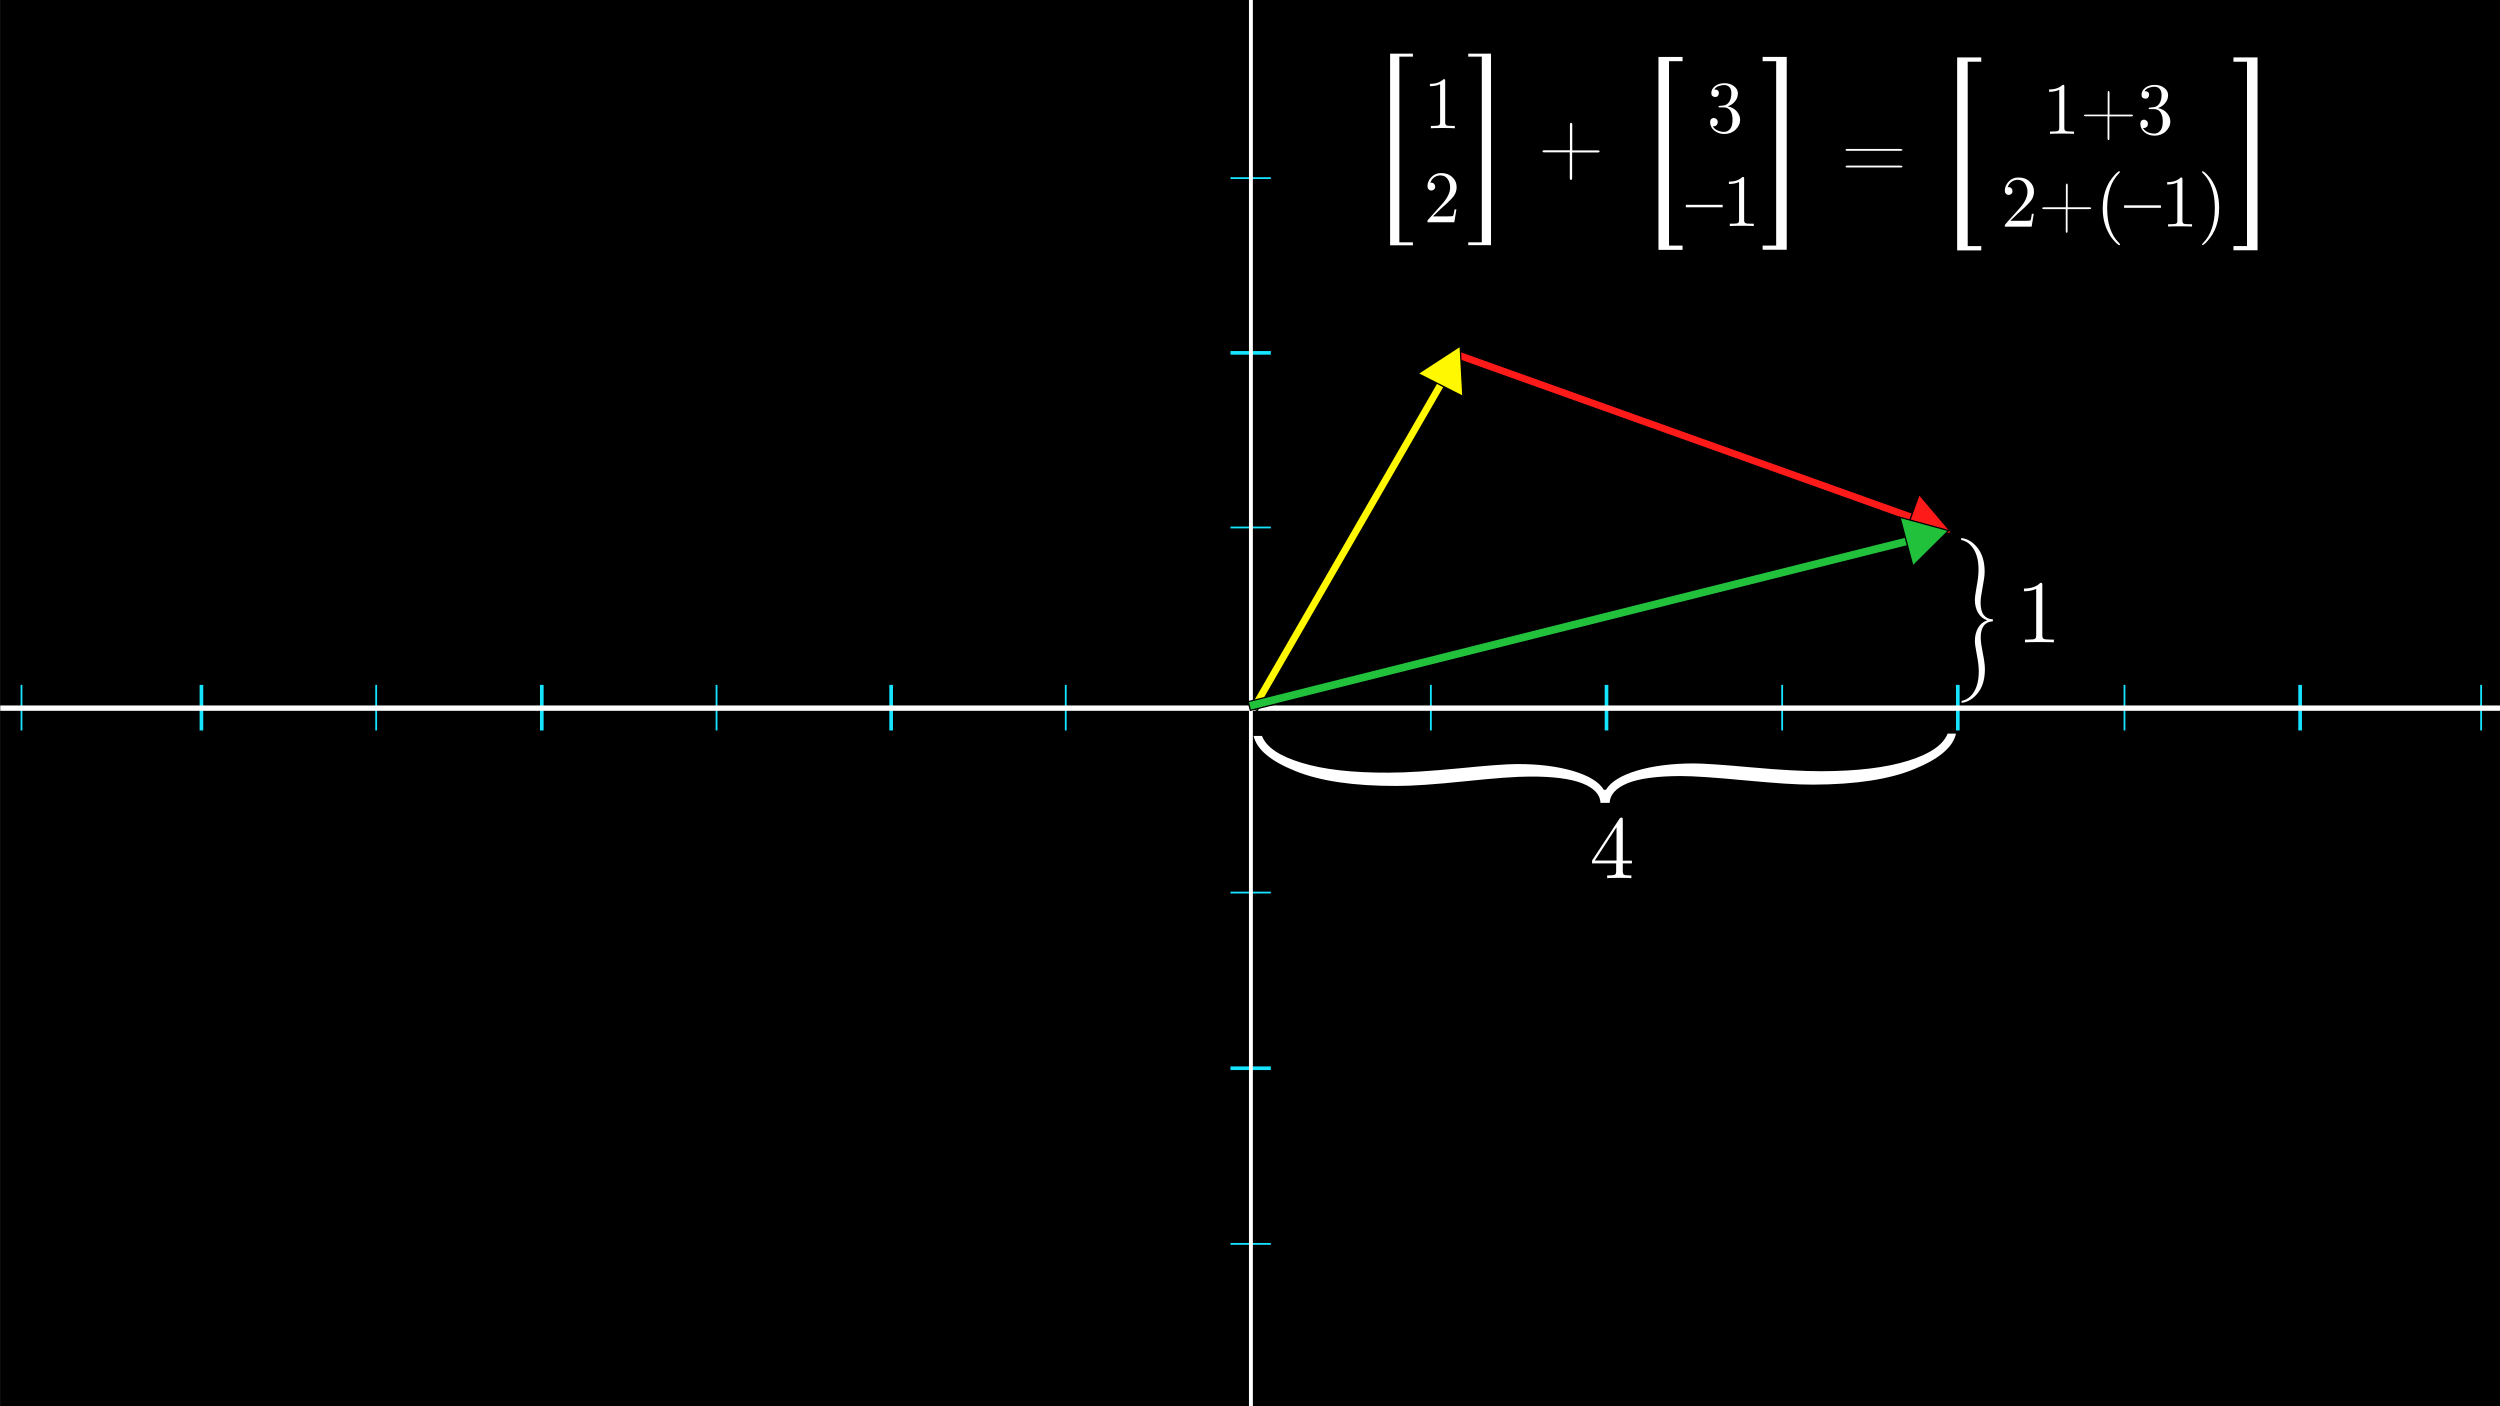 <?xml version="1.0" encoding="utf-8"?>
<!-- Generator: Adobe Illustrator 25.2.3, SVG Export Plug-In . SVG Version: 6.00 Build 0)  -->
<svg version="1.1" id="Layer_1" xmlns="http://www.w3.org/2000/svg" xmlns:xlink="http://www.w3.org/1999/xlink" x="0px" y="0px"
	 viewBox="0 0 1920 1080" style="enable-background:new 0 0 1920 1080;" xml:space="preserve">
<rect x="0" y="0" width="1920" height="1080" fill="#333333" stroke="none"/>
<style type="text/css">
	.st0{fill:#15E3FF;}
	.st1{fill:#FFFFFF;}
	.st2{fill:#FFF800;stroke:#000000;stroke-miterlimit:10;}
	.st3{fill:#FF1A1A;stroke:#000000;stroke-miterlimit:10;}
	.st4{fill:#FFFFFF;stroke:#000000;stroke-miterlimit:10;}
	.st5{fill:#21C13C;stroke:#000000;stroke-miterlimit:10;}
</style>
<g id="Layer_3">
	<g>
		<rect x="0.7" y="0.5" width="1919" height="1079"/>
		<path d="M1919.2,1v1078H1.2V1H1919.2 M1920.2,0H0.2v1080h1920V0L1920.2,0z"/>
	</g>
	<g>
		<rect x="1098.2" y="526" class="st0" width="1.4" height="35"/>
	</g>
	<g>
		<rect x="1232.4" y="526" class="st0" width="2.8" height="35"/>
	</g>
	<g>
		<rect x="1368" y="526" class="st0" width="1.4" height="35"/>
	</g>
	<g>
		<rect x="1502.2" y="526" class="st0" width="2.8" height="35"/>
	</g>
	<g>
		<rect x="1630.9" y="526" class="st0" width="1.4" height="35"/>
	</g>
	<g>
		<rect x="1765.1" y="526" class="st0" width="2.8" height="35"/>
	</g>
	<g>
		<rect x="1904.8" y="526" class="st0" width="1.4" height="35"/>
	</g>
	<g>
		<rect x="817.8" y="526" class="st0" width="1.4" height="35"/>
	</g>
	<g>
		<rect x="683" y="526" class="st0" width="2.8" height="35"/>
	</g>
	<g>
		<rect x="549.6" y="526" class="st0" width="1.4" height="35"/>
	</g>
	<g>
		<rect x="414.7" y="526" class="st0" width="2.8" height="35"/>
	</g>
	<g>
		<rect x="288.2" y="526" class="st0" width="1.4" height="35"/>
	</g>
	<g>
		<rect x="153.3" y="526" class="st0" width="2.8" height="35"/>
	</g>
	<g>
		<rect x="15.8" y="526" class="st0" width="1.4" height="35"/>
	</g>
	<g>
		<rect x="945" y="684.8" class="st0" width="31" height="1.4"/>
	</g>
	<g>
		<rect x="945" y="819" class="st0" width="31" height="2.8"/>
	</g>
	<g>
		<rect x="945" y="954.6" class="st0" width="31" height="1.4"/>
	</g>
	<g>
		<rect x="945" y="404.4" class="st0" width="31" height="1.4"/>
	</g>
	<g>
		<rect x="945" y="269.6" class="st0" width="31" height="2.8"/>
	</g>
	<g>
		<rect x="945" y="136.1" class="st0" width="31" height="1.4"/>
	</g>
	<g>
		<rect x="959.2" y="0" class="st1" width="3" height="1080"/>
	</g>
	<g>
		<rect x="0.2" y="541.8" class="st1" width="1920" height="4.1"/>
	</g>
</g>
<rect x="1031.4" y="276.2" transform="matrix(0.866 0.5 -0.5 0.866 348.495 -461.057)" class="st2" width="6.4" height="287.2"/>
<rect x="1292.8" y="146.3" transform="matrix(-0.337 0.942 -0.942 -0.337 2047.841 -772.426)" class="st3" width="6.4" height="377.6"/>
<polygon class="st3" points="1498.9,409.2 1473.9,379.7 1460.8,416.1 "/>
<polygon class="st2" points="1121.4,265.8 1089,286.9 1123.5,304.4 "/>
<g>
	<path class="st1" d="M1098.2,66.2v-1.8c4.6,0,8-1.2,10.4-3.6c0.6,0,1,0.1,1.1,0.2c0.1,0.1,0.2,0.6,0.2,1.2v31.8
		c0,1.1,0.3,1.9,0.9,2.2c0.6,0.4,2.1,0.5,4.6,0.5h1.9v1.8c-1.3-0.1-4.4-0.2-9.2-0.2c-4.8,0-7.9,0.1-9.2,0.2v-1.8h1.8
		c2.4,0,3.9-0.2,4.4-0.5c0.6-0.3,0.9-1.1,0.9-2.2V64.7C1103.9,65.7,1101.3,66.2,1098.2,66.2z"/>
</g>
<g>
	<path class="st1" d="M1096.3,170.7c0-0.7,0-1.1,0.1-1.3c0.1-0.2,0.2-0.5,0.5-0.8l10.8-12.1c4-4.5,6-8.7,6-12.6c0-2.5-0.7-4.7-2-6.5
		c-1.3-1.8-3.2-2.7-5.6-2.7c-1.6,0-3.2,0.5-4.6,1.5c-1.4,1-2.4,2.4-3,4.2c0.1,0,0.4-0.1,0.7-0.1c0.9,0,1.6,0.3,2.2,0.9
		c0.5,0.6,0.8,1.3,0.8,2.1c0,1-0.3,1.8-1,2.3c-0.6,0.5-1.3,0.7-1.9,0.7c-0.3,0-0.5,0-0.9-0.1c-0.3-0.1-0.8-0.3-1.3-0.9
		c-0.5-0.5-0.8-1.3-0.8-2.2c0-2.6,1-5,3-7.1s4.5-3.1,7.5-3.1c3.4,0,6.3,1,8.5,3.1c2.3,2.1,3.4,4.7,3.4,7.9c0,1.1-0.2,2.2-0.5,3.2
		c-0.3,1-0.7,1.9-1.2,2.7c-0.4,0.8-1.3,1.8-2.5,3.1c-1.2,1.3-2.3,2.4-3.3,3.3s-2.5,2.3-4.7,4.2l-6,5.8h10.1c3.3,0,5.1-0.1,5.3-0.4
		c0.4-0.5,0.8-2.2,1.2-5h1.4l-1.6,9.9H1096.3z"/>
</g>
<g>
	<path class="st4" d="M1067.1,188.8V40.7h18.5V44h-10.4v141.6h10.4v3.3H1067.1z"/>
</g>
<g>
	<path class="st4" d="M1127.1,185.6h10.4V44h-10.4v-3.3h18.5v148.1h-18.5V185.6z"/>
</g>
<g>
	<path class="st1" d="M1184.6,116.2c0-0.5,0.5-0.8,1.6-0.8c0.1,0,0.3,0,0.5,0c0.2,0,0.4,0,0.4,0h18.6V96.8c0,0,0-0.2,0-0.4
		c0-0.2,0-0.4,0-0.5c0-1.1,0.3-1.6,0.9-1.6c0.6,0,0.9,0.5,0.9,1.6v19.6h18.6c0,0,0.2,0,0.4,0c0.2,0,0.4,0,0.5,0c1,0,1.5,0.3,1.5,0.8
		c0,0.5-0.5,0.8-1.6,0.8c-0.1,0-0.3,0-0.5,0c-0.2,0-0.3,0-0.4,0h-18.6v19.6c0,1-0.3,1.5-0.9,1.5c-0.6,0-0.9-0.5-0.9-1.6
		c0-0.1,0-0.3,0-0.5c0-0.2,0-0.3,0-0.4v-18.7h-18.6c0,0-0.2,0-0.4,0c-0.2,0-0.4,0-0.6,0C1185.1,117,1184.6,116.7,1184.6,116.2z"/>
</g>
<g>
	<g>
		<path class="st1" d="M1313.4,93.9c0-1.1,0.3-2,0.8-2.5c0.5-0.5,1.2-0.8,1.8-0.8c0.9,0,1.6,0.3,2.3,0.9c0.6,0.6,0.9,1.3,0.9,2.3
			c0,1.1-0.4,1.9-1.1,2.5c-0.7,0.6-1.6,0.8-2.7,0.7c0.9,1.5,2.2,2.6,3.9,3.3c1.7,0.7,3.3,1,4.9,1c1.6,0,3.1-0.7,4.4-2.1
			c1.3-1.4,2-3.8,2-7.3c0-2.9-0.6-5.2-1.7-6.9c-1.1-1.7-2.8-2.5-5.1-2.5h-2.5c-0.6,0-1.1,0-1.2-0.1c-0.2-0.1-0.3-0.2-0.3-0.5
			c0-0.4,0.3-0.6,1-0.6c0.6,0,1.3-0.1,2.2-0.2c2.2-0.1,3.9-1.1,5.1-3c1.1-1.8,1.6-4,1.6-6.5c0-2.3-0.6-3.9-1.7-4.9
			c-1.1-1-2.4-1.4-3.8-1.4c-1.3,0-2.7,0.3-4.2,0.8c-1.5,0.5-2.6,1.4-3.4,2.6c2.4,0,3.5,1,3.5,2.9c0,0.8-0.3,1.5-0.8,2.1
			c-0.5,0.6-1.2,0.8-2.1,0.8c-0.8,0-1.5-0.3-2.1-0.8c-0.6-0.5-0.8-1.3-0.8-2.2c0-2.1,1-4,2.9-5.4c1.9-1.5,4.3-2.2,7.2-2.2
			c2.8,0,5.2,0.7,7.2,2.2c2,1.5,3.1,3.3,3.1,5.6c0,2.3-0.7,4.3-2.2,6.1c-1.4,1.8-3.3,3.1-5.6,3.9c2.9,0.6,5.2,1.8,6.9,3.8
			s2.6,4.1,2.6,6.4c0,3-1.2,5.5-3.5,7.7s-5.2,3.3-8.6,3.3c-3,0-5.6-0.9-7.7-2.6C1314.5,98.6,1313.4,96.4,1313.4,93.9z"/>
	</g>
</g>
<g>
	<g>
		<path class="st1" d="M1294.7,159.2v-1.9h28.3v1.9H1294.7z"/>
		<path class="st1" d="M1327.8,141.3v-1.8c4.6,0,8-1.2,10.4-3.6c0.6,0,1,0.1,1.1,0.2c0.1,0.1,0.2,0.6,0.2,1.2v31.8
			c0,1.1,0.3,1.9,0.9,2.2c0.6,0.4,2.1,0.5,4.6,0.5h1.9v1.8c-1.3-0.1-4.4-0.2-9.2-0.2c-4.8,0-7.9,0.1-9.2,0.2v-1.8h1.8
			c2.4,0,3.9-0.2,4.4-0.5c0.6-0.3,0.9-1.1,0.9-2.2v-29.3C1333.5,140.8,1330.9,141.3,1327.8,141.3z"/>
	</g>
</g>
<g>
	<g>
		<path class="st1" d="M1273.7,191.8V43.7h18.5V47h-10.4v141.6h10.4v3.3H1273.7z"/>
	</g>
</g>
<g>
	<g>
		<path class="st1" d="M1353.7,188.6h10.4V47h-10.4v-3.3h18.5v148.1h-18.5V188.6z"/>
	</g>
</g>
<g>
	<path class="st1" d="M1417.4,115.1c0-0.5,0.5-0.8,1.4-0.7h40.3c1.3,0,2,0.2,2,0.7c0,0.5-0.6,0.7-1.7,0.7h-40.7
		C1417.8,115.8,1417.4,115.6,1417.4,115.1z M1417.4,128c0-0.5,0.5-0.8,1.3-0.8h40.5c1.3,0,1.9,0.2,1.9,0.7c0,0.5-0.6,0.8-1.8,0.7
		h-40.1C1418,128.7,1417.4,128.5,1417.4,128z"/>
</g>
<g>
	<g>
		<path class="st1" d="M1573.7,70.5v-1.8c4.6,0,8-1.2,10.4-3.6c0.6,0,1,0.1,1.1,0.2c0.1,0.1,0.2,0.6,0.2,1.2v31.8
			c0,1.1,0.3,1.9,0.9,2.2c0.6,0.4,2.1,0.5,4.6,0.5h1.9v1.8c-1.3-0.1-4.4-0.2-9.2-0.2c-4.8,0-7.9,0.1-9.2,0.2V101h1.8
			c2.4,0,3.9-0.2,4.4-0.5c0.6-0.3,0.9-1.1,0.9-2.2V69C1579.4,70,1576.8,70.5,1573.7,70.5z"/>
		<path class="st1" d="M1600.5,88.7c0-0.5,0.5-0.7,1.4-0.7c0.1,0,0.3,0,0.5,0c0.2,0,0.3,0,0.3,0h16V72c0,0,0-0.1,0-0.3
			c0-0.2,0-0.3,0-0.4c0-0.9,0.2-1.4,0.7-1.4c0.5,0,0.7,0.5,0.7,1.4V88h16c0,0,0.1,0,0.3,0c0.2,0,0.3,0,0.4,0c0.9,0,1.3,0.2,1.3,0.7
			c0,0.5-0.4,0.7-1.4,0.7c-0.1,0-0.2,0-0.4,0c-0.2,0-0.3,0-0.3,0h-16v16.9c0,0.9-0.2,1.3-0.7,1.3c-0.5,0-0.7-0.5-0.7-1.4
			c0-0.1,0-0.3,0-0.4c0-0.2,0-0.3,0-0.3V89.3h-16c0,0-0.2,0-0.4,0c-0.2,0-0.4,0-0.5,0C1601,89.3,1600.5,89.1,1600.5,88.7z"/>
		<path class="st1" d="M1643.8,95.2c0-1.1,0.3-2,0.8-2.5c0.5-0.5,1.2-0.8,1.8-0.8c0.9,0,1.6,0.3,2.3,0.9c0.6,0.6,0.9,1.3,0.9,2.3
			c0,1.1-0.4,1.9-1.1,2.5c-0.7,0.6-1.6,0.8-2.7,0.7c0.9,1.5,2.2,2.6,3.9,3.3c1.7,0.7,3.3,1,4.9,1c1.6,0,3.1-0.7,4.4-2.1
			c1.3-1.4,2-3.8,2-7.3c0-2.9-0.6-5.2-1.7-6.9c-1.1-1.7-2.8-2.5-5.1-2.5h-2.5c-0.6,0-1.1,0-1.2-0.1c-0.2-0.1-0.3-0.2-0.3-0.5
			c0-0.4,0.3-0.6,1-0.6c0.6,0,1.3-0.1,2.2-0.2c2.2-0.1,3.9-1.1,5.1-3c1.1-1.8,1.6-4,1.6-6.5c0-2.3-0.6-3.9-1.7-4.9
			c-1.1-1-2.4-1.4-3.8-1.4c-1.3,0-2.7,0.3-4.2,0.8c-1.5,0.5-2.6,1.4-3.4,2.6c2.4,0,3.5,1,3.5,2.9c0,0.8-0.3,1.5-0.8,2.1
			c-0.5,0.6-1.2,0.8-2.1,0.8c-0.8,0-1.5-0.3-2.1-0.8c-0.6-0.5-0.8-1.3-0.8-2.2c0-2.1,1-4,2.9-5.4c1.9-1.5,4.3-2.2,7.2-2.2
			c2.8,0,5.2,0.7,7.2,2.2c2,1.5,3.1,3.3,3.1,5.6c0,2.3-0.7,4.3-2.2,6.1c-1.4,1.8-3.3,3.1-5.6,3.9c2.9,0.6,5.2,1.8,6.9,3.8
			s2.6,4.1,2.6,6.4c0,3-1.2,5.5-3.5,7.7s-5.2,3.3-8.6,3.3c-3,0-5.6-0.9-7.7-2.6C1644.9,99.8,1643.8,97.7,1643.8,95.2z"/>
	</g>
</g>
<g>
	<g>
		<path class="st1" d="M1539.7,174.1c0-0.7,0-1.1,0.1-1.3c0.1-0.2,0.2-0.5,0.5-0.8l10.8-12.1c4-4.5,6-8.7,6-12.6
			c0-2.5-0.7-4.7-2-6.5c-1.3-1.8-3.2-2.7-5.6-2.7c-1.6,0-3.2,0.5-4.6,1.5c-1.4,1-2.4,2.4-3,4.2c0.1,0,0.4-0.1,0.7-0.1
			c0.9,0,1.6,0.3,2.2,0.9c0.5,0.6,0.8,1.3,0.8,2.1c0,1-0.3,1.8-1,2.3c-0.6,0.5-1.3,0.7-1.9,0.7c-0.3,0-0.5,0-0.9-0.1
			c-0.3-0.1-0.8-0.3-1.3-0.9c-0.5-0.5-0.8-1.3-0.8-2.2c0-2.6,1-5,3-7.1s4.5-3.1,7.5-3.1c3.4,0,6.3,1,8.5,3.1
			c2.3,2.1,3.4,4.7,3.4,7.9c0,1.1-0.2,2.2-0.5,3.2c-0.3,1-0.7,1.9-1.2,2.7c-0.4,0.8-1.3,1.8-2.5,3.1c-1.2,1.3-2.3,2.4-3.3,3.3
			s-2.5,2.3-4.7,4.2l-6,5.8h10.1c3.3,0,5.1-0.1,5.3-0.4c0.4-0.5,0.8-2.2,1.2-5h1.4l-1.6,9.9H1539.7z"/>
		<path class="st1" d="M1568.4,159.9c0-0.5,0.5-0.7,1.4-0.7c0.1,0,0.3,0,0.5,0c0.2,0,0.3,0,0.3,0h16v-16.1c0,0,0-0.1,0-0.3
			c0-0.2,0-0.3,0-0.4c0-0.9,0.2-1.4,0.7-1.4c0.5,0,0.7,0.5,0.7,1.4v16.8h16c0,0,0.1,0,0.3,0c0.2,0,0.3,0,0.4,0
			c0.9,0,1.3,0.2,1.3,0.7c0,0.5-0.4,0.7-1.4,0.7c-0.1,0-0.2,0-0.4,0c-0.2,0-0.3,0-0.3,0h-16v16.9c0,0.9-0.2,1.3-0.7,1.3
			c-0.5,0-0.7-0.5-0.7-1.4c0-0.1,0-0.3,0-0.4c0-0.2,0-0.3,0-0.3v-16.1h-16c0,0-0.2,0-0.4,0c-0.2,0-0.4,0-0.5,0
			C1568.9,160.6,1568.4,160.4,1568.4,159.9z"/>
		<path class="st1" d="M1614.9,159.9c0-6.4,1.2-12.2,3.6-17.3c1-2.2,2.2-4.1,3.7-6c1.4-1.8,2.6-3.1,3.5-3.9c0.9-0.8,1.5-1.2,1.8-1.2
			c0.4,0,0.6,0.2,0.6,0.6c0,0.2-0.2,0.5-0.7,1c-6.1,6.2-9.1,15.1-9.1,26.8c0,11.7,3,20.6,8.9,26.5c0.6,0.6,1,1.1,1,1.3
			c0,0.4-0.2,0.6-0.6,0.6c-0.3,0-0.8-0.4-1.7-1.1s-2.1-2-3.5-3.7c-1.4-1.7-2.6-3.7-3.6-5.8C1616.1,172.4,1614.9,166.6,1614.9,159.9z
			"/>
		<path class="st1" d="M1631.3,159.6v-1.9h28.3v1.9H1631.3z"/>
		<path class="st1" d="M1664.4,141.7v-1.8c4.6,0,8-1.2,10.4-3.6c0.6,0,1,0.1,1.1,0.2c0.1,0.1,0.2,0.6,0.2,1.2v31.8
			c0,1.1,0.3,1.9,0.9,2.2c0.6,0.4,2.1,0.5,4.6,0.5h1.9v1.8c-1.3-0.1-4.4-0.2-9.2-0.2c-4.8,0-7.9,0.1-9.2,0.2v-1.8h1.8
			c2.4,0,3.9-0.2,4.4-0.5c0.6-0.3,0.9-1.1,0.9-2.2v-29.3C1670,141.2,1667.5,141.7,1664.4,141.7z"/>
		<path class="st1" d="M1691.2,187.7c0-0.2,0.2-0.5,0.7-1c6.1-6.2,9.1-15.1,9.1-26.8c0-11.7-2.9-20.5-8.8-26.5
			c-0.7-0.7-1.1-1.1-1.1-1.3c0-0.4,0.2-0.6,0.6-0.6c0.3,0,0.8,0.4,1.8,1.1c0.9,0.8,2.1,2,3.5,3.7c1.4,1.7,2.6,3.7,3.6,5.8
			c2.5,5.1,3.7,11,3.7,17.7c0,6.4-1.2,12.2-3.6,17.3c-1,2.2-2.2,4.1-3.7,6c-1.4,1.8-2.6,3.1-3.5,3.9c-0.9,0.8-1.5,1.2-1.8,1.2
			C1691.4,188.3,1691.2,188.1,1691.2,187.7z"/>
	</g>
</g>
<g>
	<g>
		<path class="st1" d="M1503.1,192.2V44.1h18.5v3.3h-10.4v141.6h10.4v3.3H1503.1z"/>
	</g>
</g>
<g>
	<g>
		<path class="st1" d="M1715.3,189h10.4V47.4h-10.4v-3.3h18.5v148.1h-18.5V189z"/>
	</g>
</g>
<rect x="1210.4" y="217.1" transform="matrix(0.243 0.97 -0.97 0.243 1382.771 -815.152)" class="st5" width="6.9" height="523.4"/>
<polygon class="st5" points="1496.5,407.5 1459.2,397.3 1469.1,434.7 "/>
<g>
	<path class="st1" d="M1233.4,606.5c3.8-6.2,11.8-11.1,23.9-14.7c12.2-3.6,26.5-5.4,43-5.5c7.6,0,22.4,1,44.5,3c22,2,40,3,54.1,3
		c27.6-0.1,49.8-2.8,66.7-8.1c16.8-5.2,26.8-12.2,30.2-20.8l6.4,0c-2.2,10.3-12.8,19.4-31.9,27.2c-19,7.9-45,11.9-77.9,12
		c-6,0-13.4-0.2-22.1-0.8c-8.7-0.6-18.8-1.4-30.4-2.5c-23-2.2-39.5-3.3-49.5-3.3c-18,0.1-31.5,1.9-40.4,5.5
		c-8.9,3.7-13.5,8.7-13.8,15.1l-7,0c-0.3-6.4-5-11.4-14-15c-8.9-3.5-22.4-5.3-40.4-5.2c-10.1,0-26.6,1.2-49.5,3.6
		c-11.6,1.2-21.7,2.1-30.4,2.7c-8.7,0.6-16.1,0.9-22.1,0.9c-32.9,0.1-58.9-3.7-77.9-11.4c-19.1-7.7-29.8-16.7-32.1-27l6.4,0
		c3.4,8.7,13.5,15.5,30.4,20.6c16.9,5.2,39.1,7.7,66.7,7.6c14,0,32-1.2,54.1-3.3c22-2.2,36.8-3.3,44.4-3.3c16.4-0.1,30.8,1.7,43,5.2
		c12.2,3.6,20.2,8.4,24,14.6L1233.4,606.5z"/>
</g>
<g>
	<path class="st1" d="M1526,476.3c-2.9-0.9-5.1-2.8-6.8-5.6c-1.7-2.9-2.5-6.2-2.5-10.1c0-1.8,0.5-5.3,1.4-10.4
		c1-5.2,1.4-9.4,1.4-12.7c0-6.5-1.2-11.7-3.7-15.7c-2.4-3.9-5.6-6.3-9.6-7.1l0-1.5c4.8,0.5,8.9,3,12.5,7.5
		c3.6,4.5,5.5,10.6,5.5,18.3c0,1.4-0.1,3.1-0.4,5.2c-0.3,2-0.7,4.4-1.2,7.1c-1,5.4-1.6,9.3-1.5,11.6c0,4.2,0.8,7.4,2.5,9.5
		c1.7,2.1,4,3.2,6.9,3.2l0,1.6c-2.9,0.1-5.3,1.2-6.9,3.3c-1.6,2.1-2.5,5.3-2.4,9.5c0,2.4,0.5,6.2,1.6,11.6c0.5,2.7,1,5.1,1.2,7.1
		c0.3,2,0.4,3.8,0.4,5.2c0,7.7-1.8,13.8-5.4,18.3c-3.6,4.5-7.7,7-12.5,7.6l0-1.5c4-0.8,7.2-3.2,9.6-7.1c2.4-4,3.6-9.2,3.6-15.7
		c0-3.3-0.5-7.5-1.5-12.7c-1-5.2-1.5-8.6-1.5-10.4c0-3.9,0.8-7.2,2.4-10.1c1.7-2.9,3.9-4.8,6.7-5.7L1526,476.3z"/>
</g>
<g>
	<path class="st1" d="M1222.7,663v-2.1l21.1-32.2c0.4-0.6,0.8-0.8,1.4-0.8c0.5,0,0.8,0.1,0.9,0.3c0.1,0.2,0.2,0.7,0.2,1.5v31.3h7
		v2.1h-7v6c0,1.3,0.3,2.2,0.8,2.6c0.5,0.4,2,0.6,4.4,0.6h1.4v2.1c-1.9-0.1-5-0.2-9.2-0.2c-4.4,0-7.5,0.1-9.4,0.2v-2.1h1.5
		c2.4,0,3.9-0.2,4.5-0.6s0.9-1.3,0.9-2.6v-6H1222.7z M1224.8,660.9h16.7v-25.6L1224.8,660.9z"/>
</g>
<g>
	<path class="st1" d="M1554.4,454.1V452c5.5,0,9.8-1.5,12.6-4.4c0.7,0,1.2,0.1,1.3,0.3c0.1,0.2,0.2,0.7,0.2,1.5v38.5
		c0,1.4,0.3,2.3,1,2.7s2.6,0.6,5.6,0.6h2.3v2.1c-1.6-0.1-5.3-0.2-11.1-0.2c-5.8,0-9.5,0.1-11.1,0.2v-2.1h2.2c2.9,0,4.7-0.2,5.4-0.6
		c0.7-0.4,1-1.3,1-2.7v-35.6C1561.2,453.5,1558.1,454.1,1554.4,454.1z"/>
</g>
</svg>
